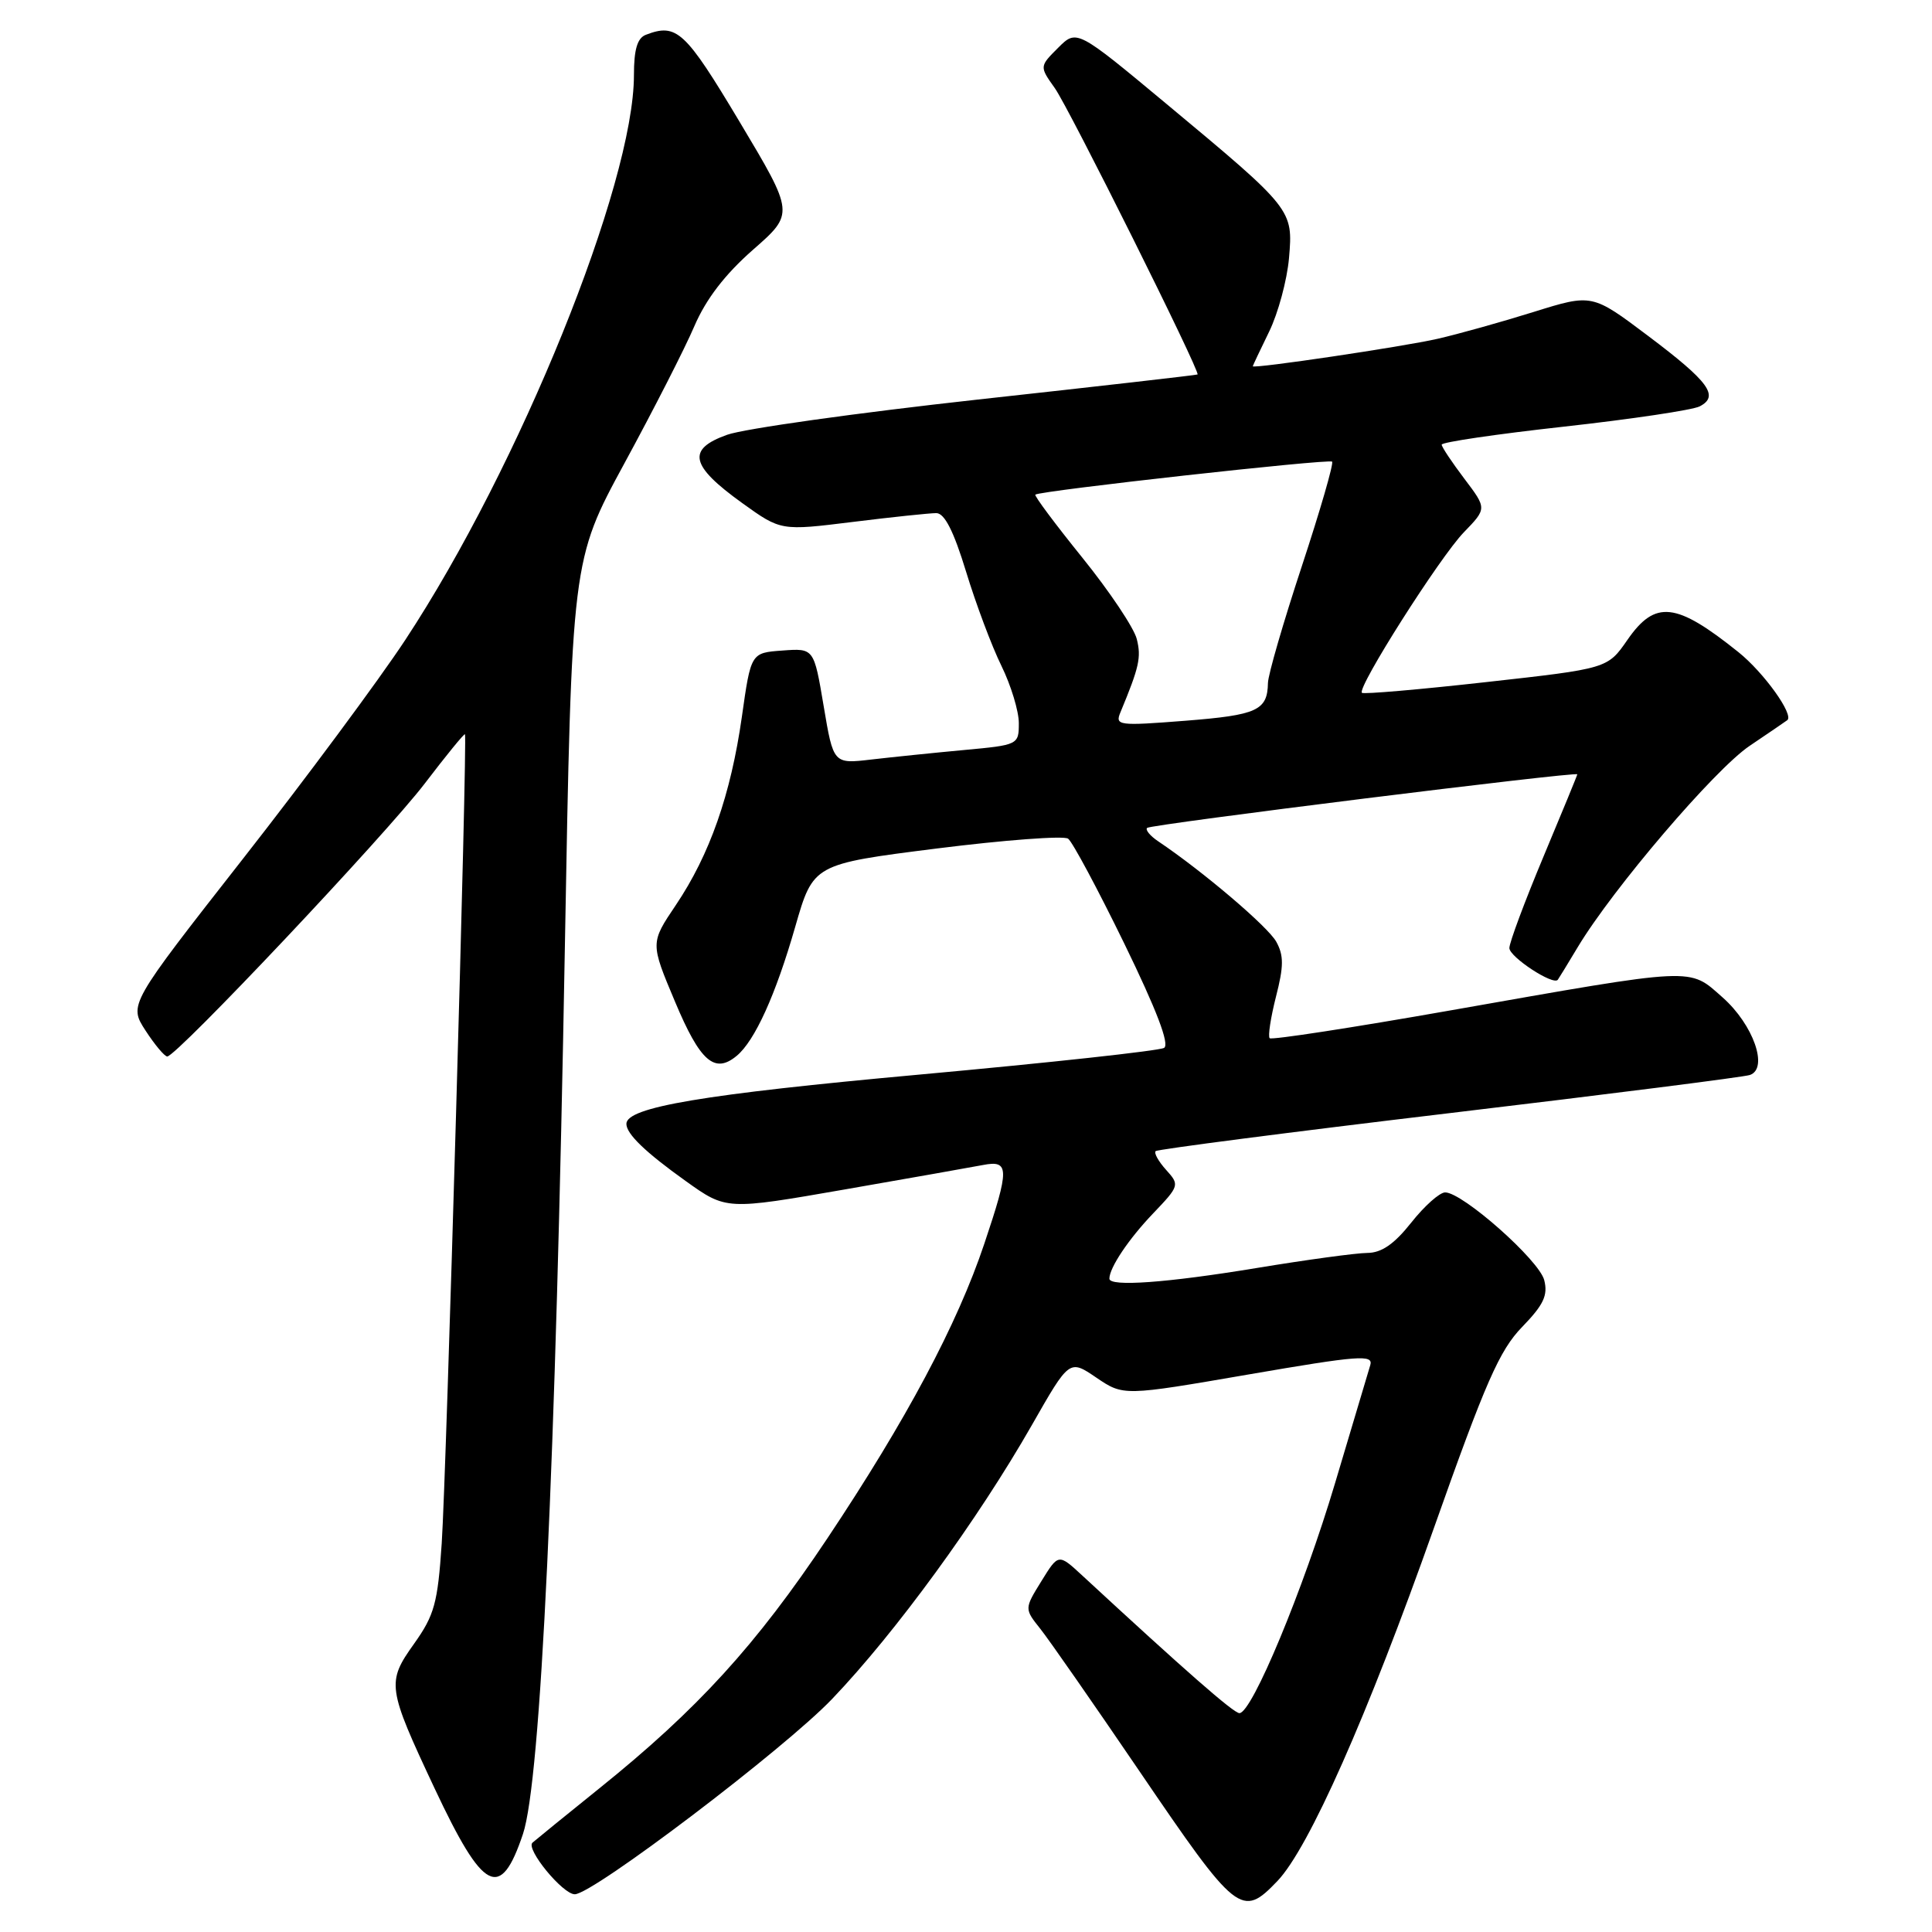<?xml version="1.0" encoding="UTF-8" standalone="no"?>
<!DOCTYPE svg PUBLIC "-//W3C//DTD SVG 1.1//EN" "http://www.w3.org/Graphics/SVG/1.1/DTD/svg11.dtd" >
<svg xmlns="http://www.w3.org/2000/svg" xmlns:xlink="http://www.w3.org/1999/xlink" version="1.1" viewBox="0 0 256 256">
 <g >
 <path fill="currentColor"
d=" M 169.26 249.25 C 173.43 244.89 181.18 227.40 189.99 202.50 C 196.84 183.13 198.69 178.92 201.69 175.83 C 204.53 172.90 205.13 171.64 204.62 169.63 C 203.96 166.99 193.80 158.00 191.49 158.00 C 190.76 158.00 188.74 159.80 187.00 162.00 C 184.74 164.85 183.07 166.01 181.17 166.02 C 179.70 166.03 173.10 166.93 166.50 168.02 C 154.63 169.98 147.00 170.53 147.00 169.43 C 147.00 167.98 149.56 164.16 152.80 160.78 C 156.28 157.13 156.32 157.01 154.52 155.02 C 153.51 153.90 152.88 152.78 153.13 152.53 C 153.38 152.29 170.89 150.02 192.04 147.50 C 213.19 144.98 231.12 142.71 231.87 142.44 C 234.37 141.58 232.33 135.77 228.26 132.17 C 223.72 128.16 225.03 128.10 192.10 133.90 C 179.22 136.17 168.49 137.82 168.24 137.57 C 167.99 137.32 168.37 134.85 169.07 132.08 C 170.11 128.03 170.12 126.61 169.11 124.78 C 168.01 122.79 159.39 115.46 153.50 111.50 C 152.40 110.77 151.73 109.95 152.00 109.70 C 152.50 109.23 209.00 102.20 209.00 102.60 C 209.00 102.72 206.97 107.65 204.50 113.55 C 202.03 119.46 200.00 124.89 200.00 125.62 C 200.00 126.80 205.84 130.63 206.42 129.82 C 206.55 129.65 207.74 127.70 209.06 125.50 C 213.72 117.74 227.20 101.96 231.82 98.84 C 234.39 97.10 236.65 95.57 236.82 95.43 C 237.75 94.73 233.72 89.11 230.35 86.41 C 222.07 79.77 219.33 79.47 215.64 84.79 C 213.01 88.59 213.01 88.59 196.93 90.38 C 188.08 91.37 180.67 92.01 180.46 91.80 C 179.79 91.13 190.79 73.81 193.97 70.53 C 197.02 67.38 197.02 67.38 194.04 63.44 C 192.40 61.27 191.04 59.24 191.03 58.92 C 191.01 58.59 198.31 57.52 207.25 56.53 C 216.19 55.54 224.27 54.33 225.21 53.85 C 227.85 52.49 226.46 50.59 218.40 44.52 C 210.96 38.92 210.96 38.92 203.23 41.33 C 198.98 42.66 193.25 44.26 190.50 44.89 C 185.92 45.94 166.00 48.90 166.00 48.53 C 166.00 48.45 166.98 46.38 168.17 43.94 C 169.36 41.50 170.54 37.12 170.80 34.20 C 171.35 27.77 171.31 27.71 154.59 13.79 C 142.67 3.87 142.67 3.87 140.20 6.34 C 137.73 8.81 137.73 8.81 139.77 11.68 C 141.65 14.32 159.08 49.29 158.68 49.62 C 158.58 49.70 145.45 51.20 129.50 52.95 C 113.55 54.71 98.63 56.80 96.35 57.61 C 90.97 59.53 91.44 61.69 98.35 66.66 C 103.47 70.34 103.47 70.34 112.99 69.16 C 118.22 68.51 123.21 67.99 124.07 67.99 C 125.16 68.00 126.37 70.38 128.01 75.75 C 129.31 80.01 131.41 85.62 132.69 88.22 C 133.96 90.81 135.00 94.23 135.00 95.82 C 135.00 98.68 134.92 98.72 127.75 99.38 C 123.76 99.75 118.23 100.32 115.46 100.64 C 110.43 101.23 110.43 101.23 109.14 93.56 C 107.85 85.89 107.85 85.89 103.68 86.20 C 99.50 86.50 99.50 86.50 98.30 94.99 C 96.83 105.30 94.05 113.24 89.55 119.93 C 86.17 124.95 86.17 124.95 89.44 132.72 C 92.77 140.66 94.69 142.34 97.62 139.90 C 100.02 137.91 102.78 131.83 105.37 122.81 C 107.76 114.50 107.76 114.50 124.13 112.43 C 133.13 111.30 140.97 110.71 141.53 111.13 C 142.10 111.54 145.45 117.80 148.97 125.02 C 153.26 133.83 155.00 138.38 154.25 138.85 C 153.63 139.23 139.03 140.82 121.81 142.39 C 93.15 145.00 83.00 146.71 83.00 148.92 C 83.00 150.25 85.52 152.68 90.87 156.50 C 96.24 160.34 96.24 160.34 111.87 157.62 C 120.47 156.12 128.74 154.66 130.25 154.37 C 133.76 153.69 133.78 154.82 130.43 164.79 C 126.85 175.48 120.09 188.16 109.63 203.84 C 100.19 217.99 92.42 226.51 79.41 236.97 C 75.06 240.47 71.08 243.71 70.56 244.16 C 69.62 244.98 74.56 251.00 76.16 251.00 C 78.56 251.00 103.95 231.73 110.27 225.11 C 118.67 216.32 129.56 201.38 136.74 188.81 C 141.70 180.11 141.70 180.11 145.28 182.55 C 148.87 184.98 148.87 184.98 165.46 182.12 C 180.04 179.61 181.99 179.46 181.57 180.88 C 181.30 181.77 179.20 188.80 176.91 196.50 C 172.70 210.63 165.89 227.00 164.23 227.00 C 163.46 227.00 157.05 221.38 143.38 208.74 C 140.25 205.85 140.25 205.85 137.99 209.51 C 135.73 213.17 135.73 213.17 137.85 215.83 C 139.02 217.30 144.91 225.77 150.96 234.66 C 163.90 253.69 164.53 254.19 169.26 249.25 Z  M 69.29 243.03 C 71.66 235.98 73.63 194.25 74.85 125.37 C 75.76 74.25 75.76 74.25 82.75 61.37 C 86.60 54.29 90.77 46.12 92.01 43.21 C 93.55 39.63 96.06 36.36 99.77 33.10 C 105.26 28.29 105.26 28.29 98.00 16.14 C 90.78 4.07 89.67 3.04 85.58 4.61 C 84.45 5.04 84.00 6.55 84.00 9.95 C 84.00 24.37 68.86 61.78 53.69 84.81 C 50.18 90.14 40.50 103.19 32.18 113.81 C 17.06 133.12 17.06 133.12 19.28 136.55 C 20.50 138.43 21.80 139.98 22.16 139.99 C 23.37 140.01 51.09 110.63 56.29 103.81 C 59.11 100.11 61.50 97.18 61.61 97.29 C 61.95 97.66 59.15 195.23 58.53 204.50 C 58.00 212.42 57.56 214.02 54.87 217.80 C 51.21 222.93 51.31 223.60 57.60 237.00 C 64.06 250.74 66.31 251.91 69.29 243.03 Z  M 148.47 94.37 C 150.96 88.37 151.24 87.11 150.63 84.68 C 150.27 83.21 147.02 78.36 143.42 73.90 C 139.82 69.44 137.01 65.68 137.19 65.54 C 137.83 65.02 176.10 60.77 176.51 61.17 C 176.74 61.41 174.93 67.65 172.49 75.05 C 170.05 82.45 168.03 89.40 168.01 90.50 C 167.94 94.14 166.59 94.75 157.10 95.50 C 148.16 96.20 147.73 96.14 148.47 94.37 Z "/>
</g>
</svg>